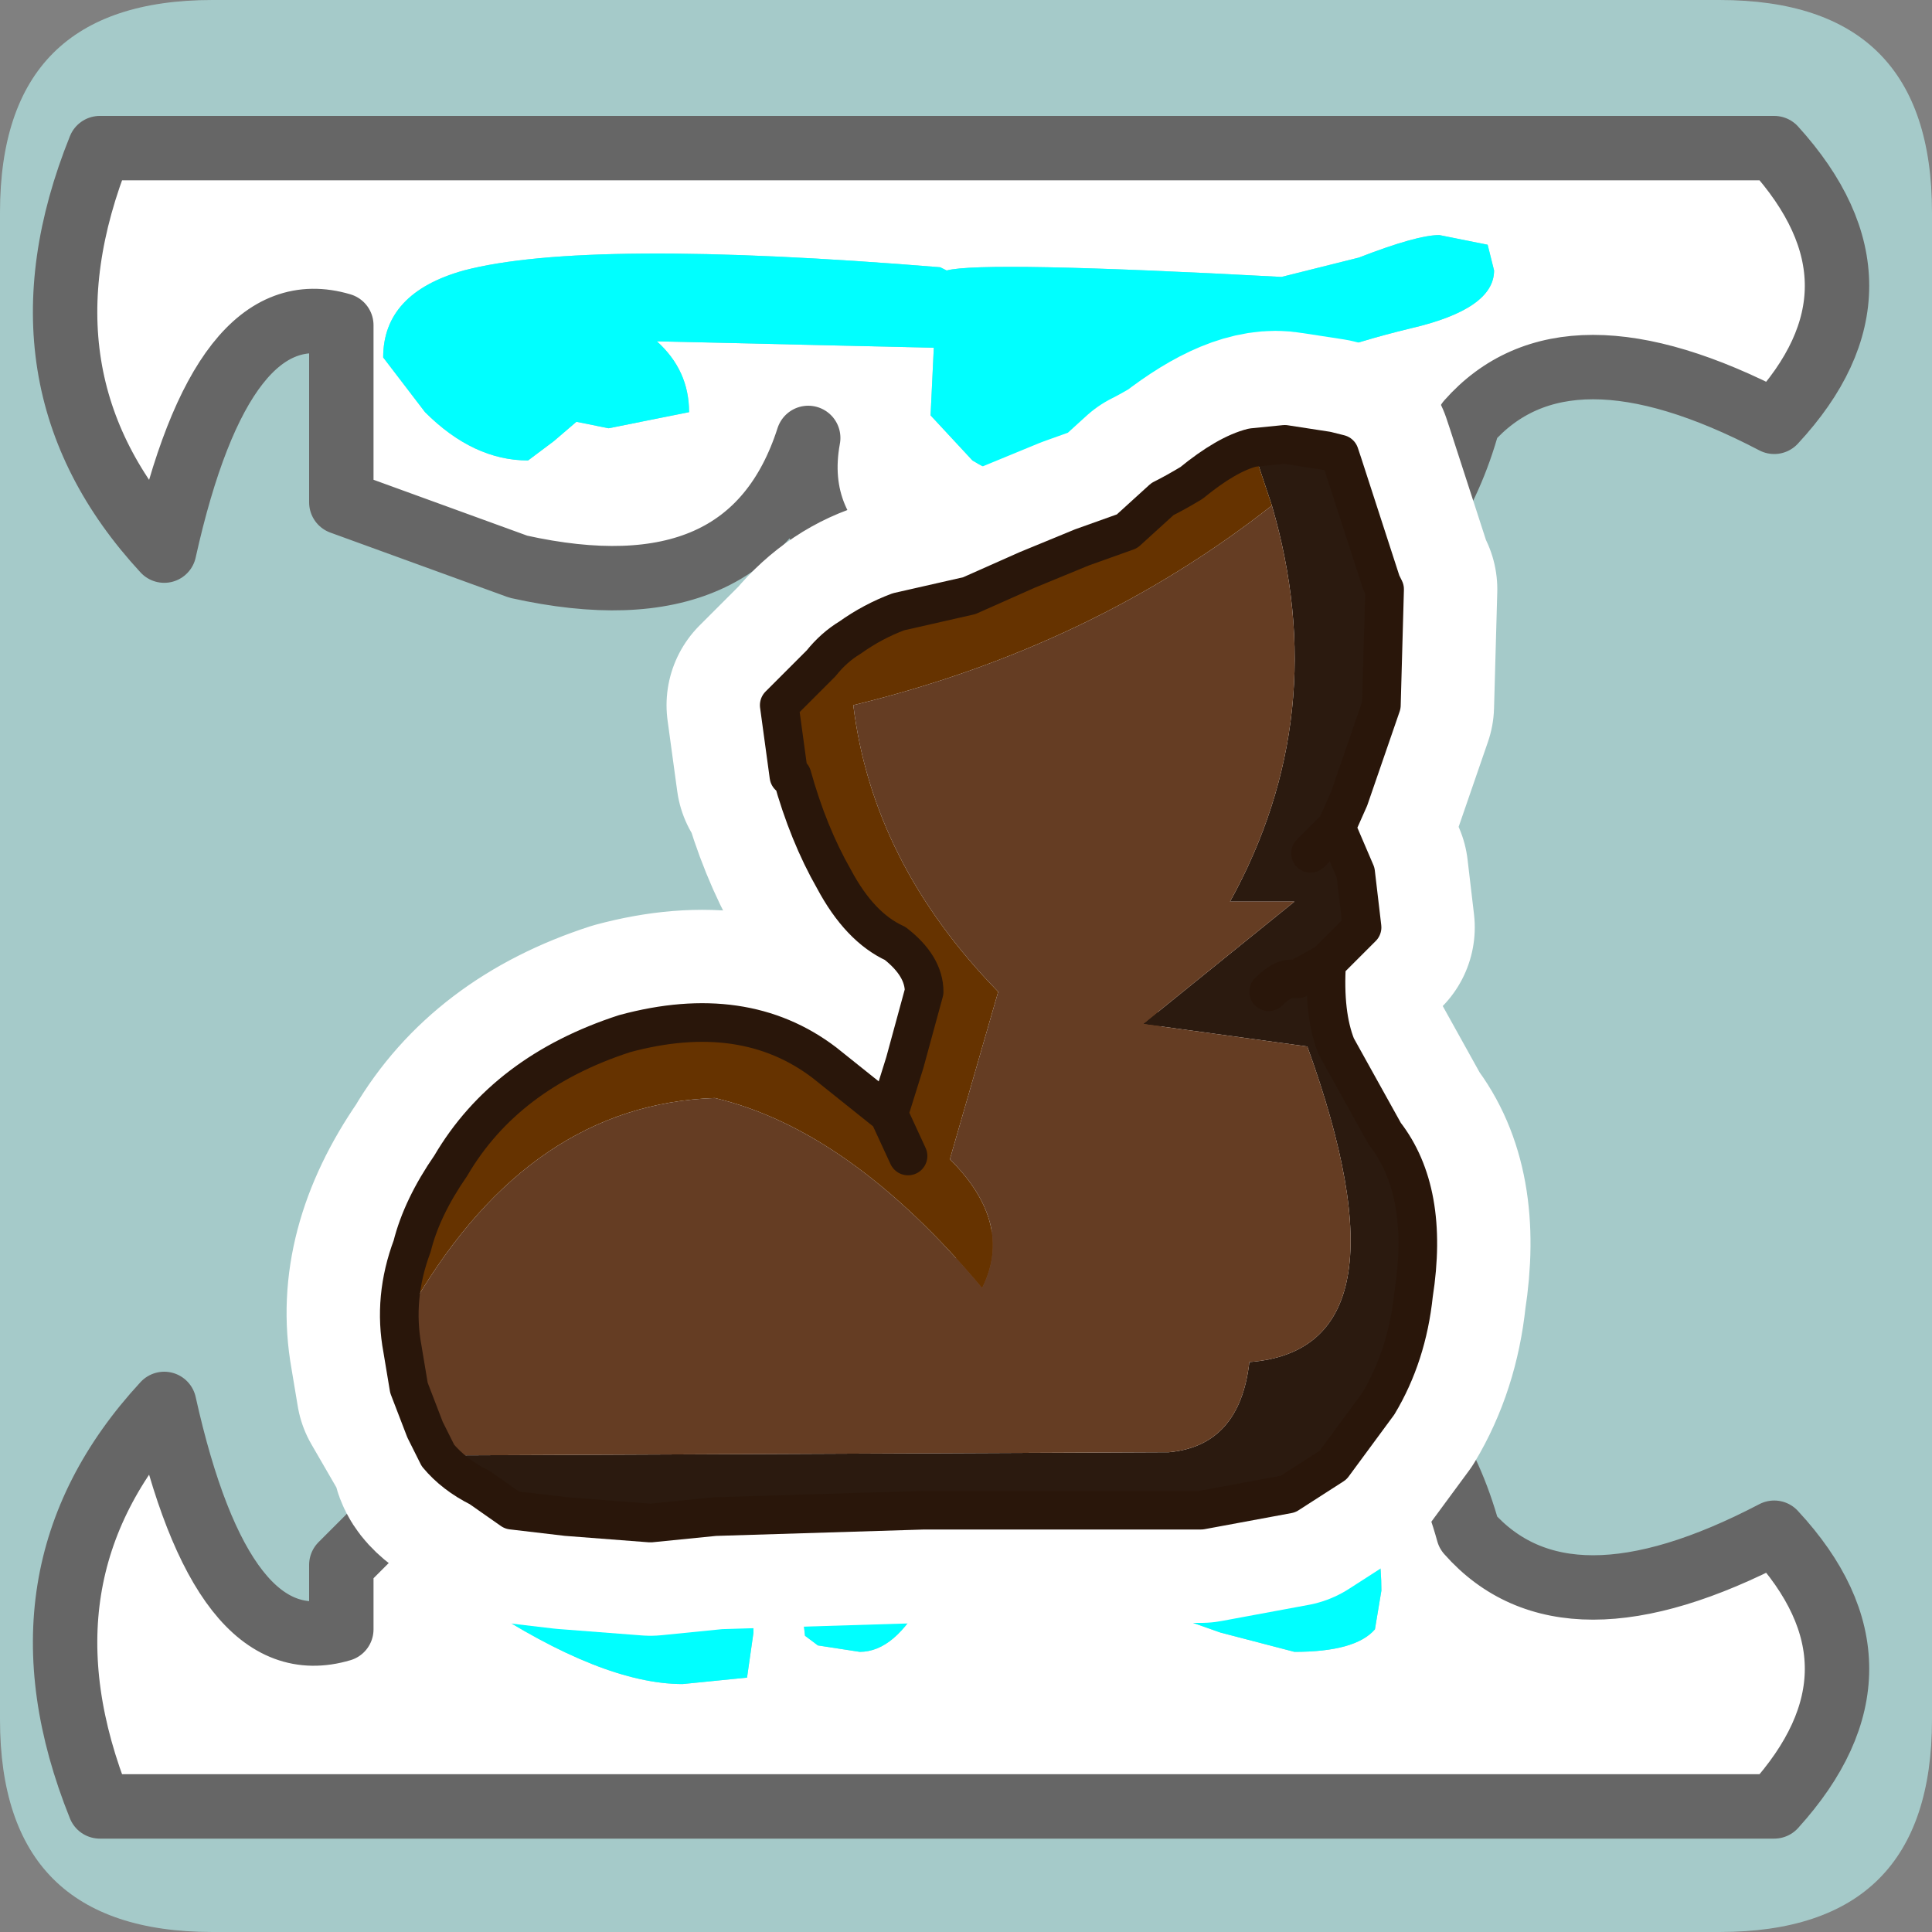 <?xml version="1.0" encoding="UTF-8" standalone="no"?>
<svg xmlns:ffdec="https://www.free-decompiler.com/flash" xmlns:xlink="http://www.w3.org/1999/xlink" ffdec:objectType="frame" height="30.0px" width="30.0px" xmlns="http://www.w3.org/2000/svg">
  <rect width="100%" height="100%" fill="#808080" stroke="none"/>
  <g transform="matrix(1.0, 0.0, 0.0, 1.0, 0.0, 0.0)">
    <use ffdec:characterId="1" height="30.0" transform="matrix(1.0, 0.0, 0.0, 1.0, 0.0, 0.0)" width="30.0" xlink:href="#shape0"/>
  </g>
  <defs>
    <g id="shape0" transform="matrix(1.0, 0.0, 0.0, 1.0, 0.0, 0.0)">
      <path d="M0.0 0.0 L30.0 0.0 30.0 30.0 0.0 30.0 0.0 0.0" fill="#33cc66" fill-opacity="0.0" fill-rule="evenodd" stroke="none"/>
      <path d="M26.7 0.0 Q30.0 0.0 30.0 3.3 L30.0 26.7 Q30.0 30.0 26.7 30.0 L3.3 30.0 Q0.0 30.0 0.0 26.7 L0.0 3.3 Q0.0 0.0 3.3 0.0 L26.7 0.0" fill="#a5cac9" fill-rule="evenodd" stroke="none"/>
      <path d="M21.9 5.1 Q23.2 4.8 23.2 4.2 L23.1 3.8 22.35 3.65 Q22.0 3.65 21.1 4.0 L19.9 4.3 Q15.25 4.05 14.7 4.2 L14.6 4.15 Q9.1 3.7 7.2 4.2 5.95 4.55 5.95 5.55 L6.6 6.4 Q7.35 7.15 8.2 7.15 L8.6 6.85 8.95 6.55 9.45 6.65 10.7 6.4 Q10.7 5.75 10.2 5.3 L14.5 5.4 14.45 6.45 15.1 7.15 Q15.9 7.65 17.35 7.65 18.35 7.65 19.05 6.9 L19.75 5.95 Q20.25 5.5 21.9 5.1 M27.55 6.55 Q24.3 4.85 22.8 6.55 21.8 10.2 17.3 10.3 12.05 9.5 12.55 6.8 11.65 9.6 8.05 8.8 L5.3 7.8 5.3 5.05 Q3.45 4.5 2.55 8.55 0.1 5.9 1.55 2.3 L27.55 2.3 Q29.5 4.45 27.55 6.55 M18.95 25.35 L20.1 25.65 Q21.05 25.65 21.35 25.3 L21.45 24.7 Q21.45 22.1 18.6 22.55 L15.0 23.55 13.9 23.35 12.75 23.3 12.45 24.95 12.5 25.4 12.7 25.55 13.35 25.65 Q13.9 25.65 14.35 24.8 L15.4 25.0 18.1 25.05 18.95 25.35 M27.55 23.8 Q29.5 25.9 27.55 28.05 L1.55 28.05 Q0.1 24.45 2.55 21.8 3.45 25.85 5.3 25.3 L5.3 24.3 8.05 21.55 Q11.65 20.75 12.55 23.55 12.05 20.85 17.3 20.05 21.8 20.15 22.8 23.8 24.3 25.5 27.55 23.8 M10.6 26.15 L11.6 26.05 11.7 25.35 Q11.7 23.45 10.05 22.6 8.25 21.75 7.45 24.9 9.35 26.15 10.6 26.15" fill="#ffffff" fill-rule="evenodd" stroke="none"/>
      <path d="M21.9 5.1 Q20.25 5.5 19.75 5.95 L19.05 6.9 Q18.35 7.65 17.35 7.65 15.9 7.65 15.1 7.15 L14.45 6.45 14.5 5.4 10.2 5.3 Q10.7 5.75 10.7 6.4 L9.45 6.65 8.95 6.55 8.6 6.85 8.2 7.15 Q7.35 7.15 6.6 6.4 L5.95 5.55 Q5.95 4.55 7.2 4.2 9.1 3.7 14.6 4.15 L14.7 4.2 Q15.25 4.05 19.9 4.3 L21.1 4.0 Q22.0 3.65 22.35 3.65 L23.1 3.8 23.2 4.2 Q23.2 4.8 21.9 5.1 M18.95 25.35 L18.1 25.05 15.4 25.0 14.35 24.8 Q13.9 25.65 13.35 25.65 L12.7 25.55 12.5 25.4 12.45 24.95 12.75 23.3 13.9 23.35 15.0 23.55 18.6 22.55 Q21.45 22.1 21.45 24.7 L21.35 25.3 Q21.05 25.65 20.1 25.65 L18.95 25.35 M10.6 26.15 Q9.35 26.15 7.45 24.9 8.25 21.75 10.05 22.6 11.7 23.45 11.7 25.35 L11.6 26.05 10.6 26.15" fill="#00ffff" fill-rule="evenodd" stroke="none"/>
      <path d="M27.55 6.55 Q24.3 4.85 22.8 6.55 21.8 10.2 17.3 10.3 12.05 9.5 12.55 6.8 11.65 9.6 8.05 8.8 L5.3 7.8 5.3 5.05 Q3.45 4.5 2.55 8.55 0.1 5.9 1.55 2.3 L27.55 2.3 Q29.5 4.45 27.55 6.55 M27.55 23.8 Q24.3 25.5 22.8 23.8 21.8 20.15 17.3 20.05 12.05 20.85 12.55 23.55 11.65 20.75 8.05 21.55 L5.3 24.3 5.3 25.3 Q3.45 25.85 2.55 21.8 0.1 24.45 1.55 28.05 L27.55 28.05 Q29.5 25.9 27.55 23.8 Z" fill="none" stroke="#666666" stroke-linecap="round" stroke-linejoin="round" stroke-width="1.0"/>
      <path d="M18.05 7.75 Q18.25 7.65 18.5 7.5 19.4 6.8 19.95 6.9 L20.6 7.0 20.8 7.05 20.8 7.1 20.85 7.2 20.85 7.65 20.8 7.95 20.55 7.95 20.15 7.9 19.15 7.75 18.05 7.75 M20.1 10.55 L20.05 10.85 Q20.2 11.45 18.6 13.2 17.1 14.8 17.15 15.3 L17.9 15.3 18.8 15.1 18.9 15.1 18.4 15.75 Q17.95 16.5 19.25 16.95 19.6 17.05 19.9 18.75 20.2 20.4 18.65 21.15 17.1 21.85 15.35 21.85 L12.6 21.75 11.05 21.85 9.2 21.95 7.55 21.85 7.25 21.15 Q7.0 20.55 7.55 19.05 L7.7 18.75 7.85 18.75 Q8.55 18.75 9.1 17.55 L9.2 17.5 9.15 17.3 9.65 17.2 12.2 17.3 14.05 18.85 14.3 18.65 14.7 18.0 Q15.15 17.4 14.8 17.1 14.45 16.95 14.9 16.5 L15.7 14.85 14.6 13.95 Q13.55 13.2 14.0 12.6 L17.75 11.95 20.1 10.55" fill="#7e4d2b" fill-rule="evenodd" stroke="none"/>
      <path d="M6.9 22.5 L6.35 21.55 Q7.0 22.8 7.45 22.55 7.8 22.4 7.55 21.85 L9.2 21.95 11.05 21.85 12.6 21.75 15.35 21.85 Q17.1 21.85 18.65 21.15 20.2 20.4 19.9 18.75 19.6 17.05 19.25 16.95 17.95 16.5 18.4 15.75 L18.9 15.1 18.8 15.1 17.9 15.3 17.15 15.3 Q17.1 14.8 18.6 13.2 20.2 11.45 20.05 10.85 L20.1 10.55 21.15 9.4 21.2 10.15 Q21.15 11.25 20.6 12.15 L20.35 13.25 20.45 13.35 20.6 13.75 20.05 13.85 19.7 14.05 19.5 13.95 19.5 13.85 19.6 13.85 20.35 13.25 19.6 13.85 19.5 13.85 19.5 13.95 19.7 14.05 20.05 13.85 20.6 13.75 20.65 14.4 20.6 14.8 20.15 15.2 20.05 15.2 20.2 15.85 20.5 17.1 21.3 18.3 Q21.6 18.85 21.55 19.45 L21.5 19.9 21.15 21.2 20.65 22.25 19.6 22.65 17.8 22.7 15.8 22.7 12.5 22.7 10.15 22.75 8.8 22.75 7.65 22.7 6.9 22.5 M12.1 10.95 L12.75 10.3 Q13.25 9.7 13.95 9.5 L15.05 9.25 15.95 8.85 16.8 8.5 17.5 8.25 18.05 7.75 19.15 7.75 20.15 7.9 20.55 7.95 20.0 8.05 18.45 9.05 16.7 10.05 14.8 10.6 Q13.6 10.95 13.05 11.35 L12.6 11.25 12.1 10.95 M19.85 15.85 L19.7 15.4 Q19.9 15.2 20.05 15.2 19.9 15.2 19.7 15.4 L19.85 15.85" fill="#653d23" fill-rule="evenodd" stroke="none"/>
      <path d="M20.85 7.2 L21.45 9.05 21.15 9.4 20.1 10.55 17.75 11.95 14.0 12.6 Q13.55 13.2 14.6 13.95 L15.7 14.85 14.9 16.5 Q14.45 16.95 14.8 17.1 15.15 17.4 14.7 18.0 L14.3 18.65 14.05 18.85 12.2 17.3 9.65 17.2 9.15 17.3 Q9.1 16.9 8.45 17.2 7.55 17.65 7.45 18.4 L7.45 18.55 7.7 18.75 7.55 19.05 Q7.0 20.55 7.25 21.15 L7.55 21.85 Q7.8 22.4 7.45 22.55 7.0 22.8 6.35 21.55 L6.25 20.95 Q6.0 19.55 7.0 18.1 7.85 16.65 9.7 16.05 11.55 15.55 12.8 16.5 L13.8 17.3 14.05 16.5 14.35 15.4 Q14.35 15.0 13.9 14.65 13.35 14.4 12.95 13.65 12.55 12.95 12.3 12.05 L12.25 12.05 12.1 10.95 12.6 11.25 13.05 11.35 13.35 11.35 Q16.45 11.6 18.8 10.05 20.45 8.95 20.8 7.95 L20.85 7.65 20.85 7.2 M13.05 11.95 L13.05 12.1 13.65 12.3 14.2 12.3 14.3 12.1 Q14.35 11.8 13.7 11.8 L13.05 11.95 M12.3 12.05 Q12.7 12.5 13.9 12.6 L14.0 12.6 13.9 12.6 Q12.7 12.5 12.3 12.05 M13.8 17.3 L14.1 17.95 13.8 17.3" fill="#ae7e37" fill-rule="evenodd" stroke="none"/>
      <path d="M21.45 9.05 L21.5 9.15 21.45 10.95 20.95 12.4 20.75 12.85 21.05 13.55 21.15 14.4 20.6 14.95 Q20.55 15.75 20.75 16.25 L21.5 17.6 Q22.2 18.5 21.95 20.1 21.85 21.05 21.4 21.8 L20.65 22.25 21.15 21.2 21.5 19.9 21.55 19.45 Q21.6 18.85 21.3 18.3 L20.5 17.1 20.2 15.85 20.05 15.2 20.15 15.2 20.6 14.8 20.65 14.4 20.6 13.75 20.45 13.35 20.35 13.25 20.6 12.15 Q21.15 11.25 21.2 10.15 L21.15 9.4 21.45 9.05 M20.75 12.85 L20.35 13.25 20.75 12.85 M20.6 14.95 L20.15 15.2 20.6 14.95" fill="#c6944a" fill-rule="evenodd" stroke="none"/>
      <path d="M21.4 21.8 L20.7 22.75 20.0 23.2 18.65 23.45 14.35 23.45 11.1 23.55 10.1 23.65 8.8 23.55 7.95 23.45 7.45 23.1 Q6.85 22.8 6.9 22.5 L7.65 22.7 8.8 22.75 10.15 22.75 12.5 22.7 15.8 22.7 17.8 22.7 19.6 22.65 20.65 22.25 21.4 21.8 M20.55 7.95 L20.8 7.95 Q20.45 8.95 18.8 10.05 16.45 11.6 13.35 11.35 L13.05 11.35 Q13.6 10.95 14.8 10.6 L16.7 10.05 18.45 9.05 20.0 8.05 20.55 7.95" fill="#452918" fill-rule="evenodd" stroke="none"/>
      <path d="M9.15 17.3 L9.2 17.5 9.1 17.55 Q8.55 18.75 7.85 18.75 L7.7 18.75 7.45 18.55 7.45 18.4 Q7.55 17.65 8.45 17.2 9.1 16.9 9.15 17.3 M13.05 11.95 L13.7 11.8 Q14.35 11.8 14.3 12.1 L14.2 12.3 13.65 12.3 13.05 12.1 13.05 11.95" fill="#d6b37e" fill-rule="evenodd" stroke="none"/>
      <path d="M18.05 7.75 Q18.25 7.65 18.5 7.5 19.4 6.8 19.95 6.9 L20.6 7.0 20.8 7.05 20.85 7.2 21.45 9.05 21.5 9.15 21.45 10.95 20.95 12.4 20.75 12.85 21.05 13.55 21.15 14.4 20.6 14.95 Q20.55 15.75 20.75 16.25 L21.5 17.6 Q22.2 18.5 21.95 20.1 21.85 21.05 21.4 21.8 L20.7 22.75 20.0 23.2 18.65 23.45 14.35 23.45 11.1 23.55 10.1 23.65 8.8 23.55 7.95 23.45 7.45 23.1 Q6.85 22.8 6.9 22.5 L6.35 21.55 6.25 20.95 Q6.0 19.55 7.0 18.1 7.85 16.65 9.7 16.05 11.55 15.55 12.8 16.5 L13.8 17.3 14.05 16.5 14.35 15.4 Q14.35 15.0 13.9 14.65 13.35 14.4 12.95 13.65 12.55 12.95 12.3 12.05 L12.25 12.05 12.1 10.95 12.75 10.3 Q13.25 9.7 13.95 9.5 L15.05 9.25 15.95 8.85 16.8 8.5 17.5 8.25 18.05 7.75 M20.55 7.95 L20.8 7.95 20.85 7.65 20.85 7.2 20.8 7.1 20.8 7.05 M21.15 9.4 L21.45 9.05 M20.35 13.25 L20.75 12.85 M13.05 11.35 Q13.6 10.95 14.8 10.6 L16.7 10.05 18.45 9.05 20.0 8.05 20.55 7.95 M20.1 10.55 L17.75 11.95 14.0 12.6 13.9 12.6 Q12.7 12.5 12.3 12.05 M20.35 13.25 L19.6 13.85 19.5 13.85 19.5 13.95 19.7 14.05 20.05 13.85 20.6 13.75 M20.15 15.2 L20.6 14.95 M20.15 15.2 L20.05 15.2 Q19.9 15.2 19.7 15.4 L19.85 15.85 M20.65 22.25 L21.4 21.8 M13.05 11.35 L13.35 11.35 Q16.45 11.6 18.8 10.05 20.45 8.95 20.8 7.95 M20.1 10.55 L21.15 9.4 M6.9 22.5 L7.65 22.7 8.8 22.75 10.15 22.75 12.5 22.7 15.8 22.7 17.8 22.7 19.6 22.65 20.65 22.25 M12.1 10.95 L12.6 11.25 13.05 11.35 M14.1 17.95 L13.8 17.3" fill="none" stroke="#ffffff" stroke-linecap="round" stroke-linejoin="round" stroke-width="3.5"/>
      <path d="M20.85 7.2 L21.45 9.05 21.5 9.15 21.45 10.95 20.95 12.4 20.75 12.85 21.05 13.55 21.15 14.4 20.6 14.95 Q20.55 15.75 20.75 16.25 L21.5 17.6 Q22.2 18.5 21.95 20.1 21.85 21.05 21.4 21.8 L20.7 22.75 20.0 23.2 18.65 23.45 14.35 23.45 11.1 23.55 10.1 23.65 8.8 23.55 7.95 23.45 7.45 23.1 Q7.05 22.9 6.8 22.6 L18.15 22.55 Q19.25 22.45 19.4 21.15 22.0 20.95 20.3 16.25 L17.75 15.9 20.1 14.0 19.1 14.0 Q20.7 11.1 19.75 7.85 L19.45 6.95 19.95 6.9 20.6 7.0 20.8 7.05 20.8 7.1 20.85 7.2 M20.35 13.25 L20.75 12.85 20.35 13.25 M19.7 15.4 Q19.9 15.2 20.05 15.2 L20.15 15.2 20.6 14.95 20.15 15.2 20.05 15.2 Q19.9 15.2 19.7 15.4" fill="#2b1a0f" fill-rule="evenodd" stroke="none"/>
      <path d="M6.4 19.35 Q6.55 18.75 7.0 18.1 7.85 16.65 9.7 16.05 11.55 15.55 12.8 16.5 L13.8 17.3 14.05 16.5 14.35 15.4 Q14.35 15.0 13.9 14.65 13.35 14.4 12.95 13.65 12.55 12.95 12.3 12.05 L12.25 12.05 12.1 10.95 12.75 10.3 Q12.95 10.05 13.2 9.9 13.55 9.65 13.95 9.5 L15.05 9.25 15.95 8.85 16.8 8.5 17.5 8.25 18.05 7.75 Q18.25 7.65 18.5 7.5 19.05 7.05 19.45 6.95 L19.75 7.85 Q16.95 10.05 13.25 10.95 13.55 13.4 15.5 15.4 L14.75 18.0 Q15.75 19.0 15.25 20.0 13.2 17.55 11.1 17.05 8.25 17.15 6.45 20.2 L6.4 19.35 M14.1 17.95 L13.8 17.3 14.1 17.95" fill="#663300" fill-rule="evenodd" stroke="none"/>
      <path d="M6.8 22.6 L6.6 22.2 6.35 21.55 6.25 20.95 Q6.1 20.15 6.4 19.35 L6.45 20.2 Q8.25 17.15 11.1 17.05 13.2 17.55 15.25 20.0 15.75 19.0 14.75 18.0 L15.5 15.4 Q13.55 13.4 13.25 10.95 16.95 10.05 19.75 7.85 20.7 11.1 19.1 14.0 L20.1 14.0 17.75 15.9 20.3 16.25 Q22.0 20.95 19.4 21.15 19.25 22.45 18.15 22.55 L6.8 22.6" fill="#653d23" fill-rule="evenodd" stroke="none"/>
      <path d="M20.8 7.05 L20.85 7.2 21.45 9.05 21.5 9.15 21.45 10.95 20.95 12.4 20.75 12.85 21.05 13.55 21.15 14.4 20.6 14.95 Q20.55 15.75 20.75 16.25 L21.5 17.6 Q22.2 18.5 21.95 20.1 21.85 21.05 21.4 21.8 L20.7 22.75 20.0 23.2 18.65 23.45 14.35 23.45 11.1 23.55 10.1 23.65 8.8 23.55 7.95 23.45 7.45 23.1 Q7.05 22.9 6.8 22.6 L6.6 22.2 6.35 21.55 6.25 20.95 Q6.1 20.15 6.4 19.35 6.55 18.75 7.0 18.1 7.85 16.65 9.7 16.05 11.55 15.55 12.8 16.5 L13.8 17.3 14.05 16.5 14.35 15.4 Q14.35 15.0 13.9 14.65 13.35 14.4 12.95 13.65 12.55 12.95 12.3 12.05 L12.25 12.05 12.1 10.95 12.75 10.3 Q12.95 10.05 13.2 9.9 13.55 9.65 13.95 9.5 L15.05 9.25 15.95 8.85 16.8 8.5 17.5 8.25 18.05 7.75 Q18.25 7.65 18.5 7.5 19.05 7.05 19.45 6.95 L19.95 6.9 20.6 7.0 20.8 7.05 20.8 7.1 20.85 7.2 M20.6 14.95 L20.15 15.2 20.05 15.2 Q19.9 15.2 19.7 15.4 M20.75 12.85 L20.35 13.25 M13.8 17.3 L14.1 17.95" fill="none" stroke="#29160a" stroke-linecap="round" stroke-linejoin="round" stroke-width="0.6"/>
    </g>
  </defs>
</svg>
